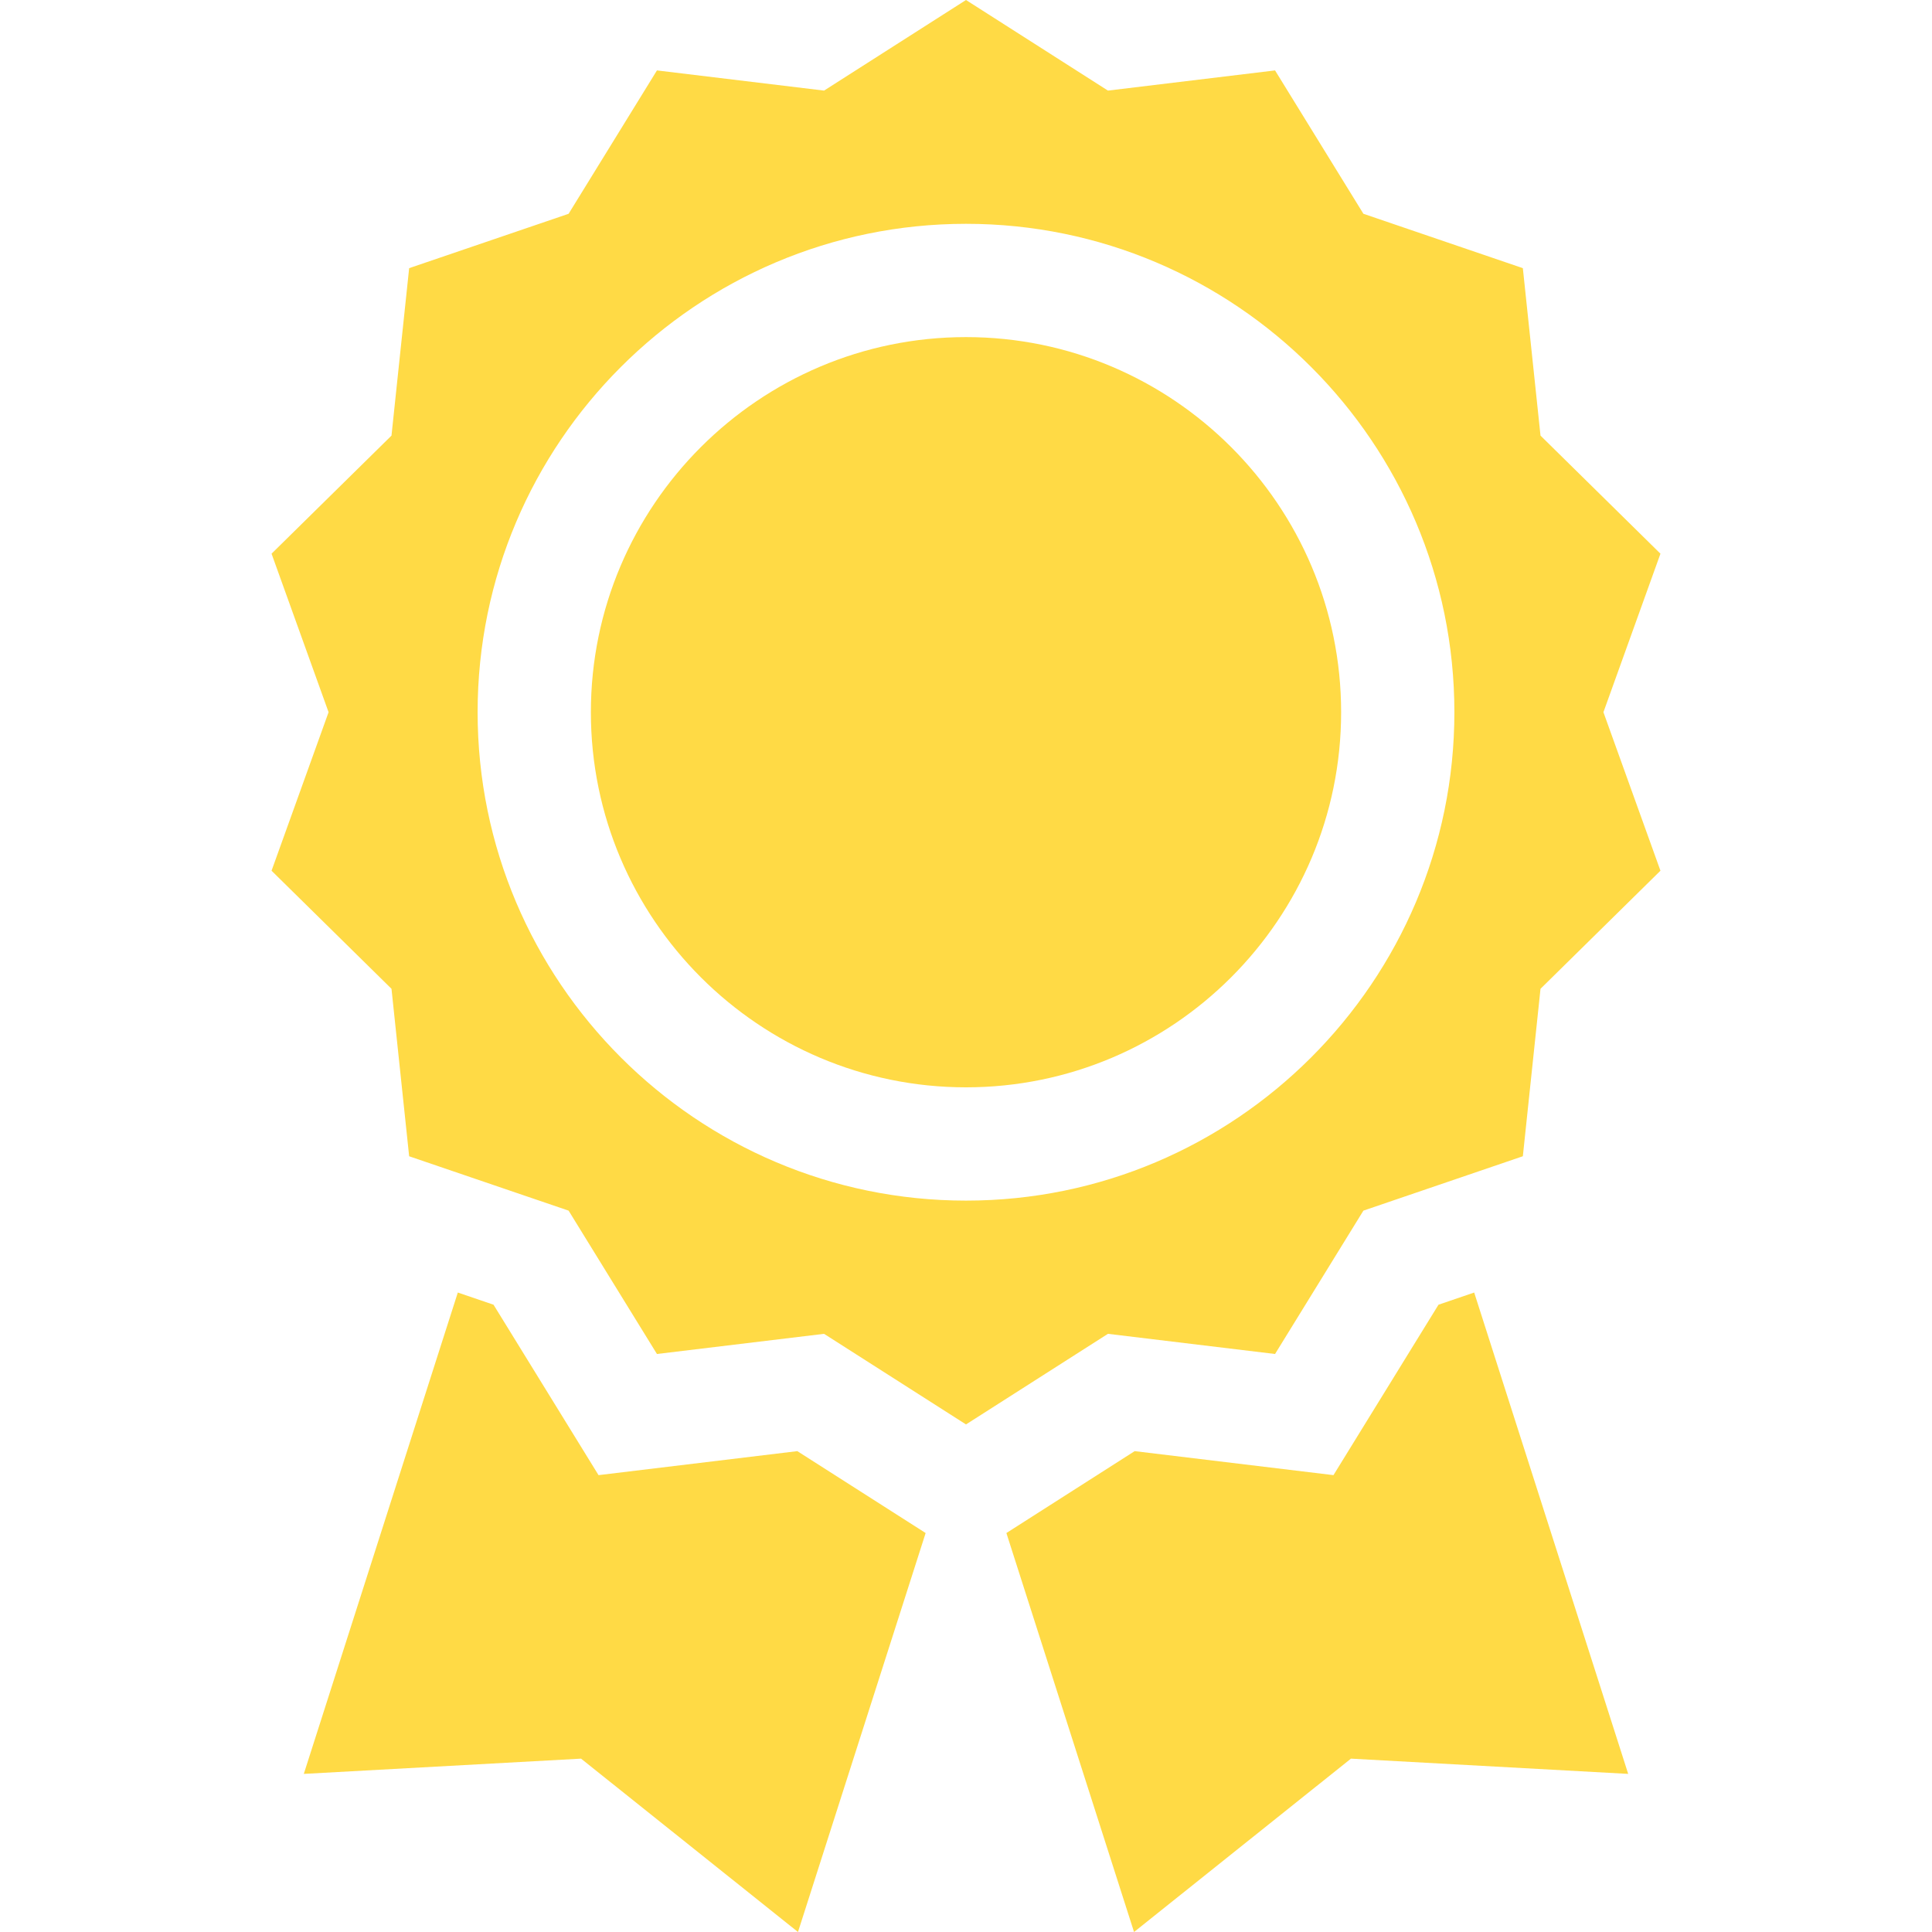 <svg width="85" height="85" viewBox="0 0 85 85" fill="none" xmlns="http://www.w3.org/2000/svg">
<g clip-path="url(#clip0_121_27)">
<path d="M56.097 59.57L59.984 53.263L66.999 50.87L67.776 43.503L73.053 38.308L70.544 31.334L73.053 24.36L67.776 19.165L66.999 11.798L59.984 9.405L56.097 3.098L48.745 3.986L42.5 0L36.255 3.986L28.903 3.098L25.016 9.406L18.001 11.798L17.224 19.165L11.947 24.36L14.456 31.334L11.947 38.308L17.224 43.503L18.001 50.871L25.016 53.263L28.903 59.57L36.255 58.683L42.5 62.669L48.745 58.683L56.097 59.57ZM21.013 31.334C21.013 19.486 30.652 9.847 42.5 9.847C54.348 9.847 63.987 19.486 63.987 31.334C63.987 43.182 54.348 52.822 42.5 52.822C30.652 52.822 21.013 43.182 21.013 31.334Z" fill="#FFDA45"/>
<path d="M42.5 14.831C33.4 14.831 25.996 22.234 25.996 31.334C25.996 40.434 33.4 47.838 42.5 47.838C51.6 47.838 59.004 40.434 59.004 31.334C59.004 22.234 51.6 14.831 42.5 14.831Z" fill="#FFDA45"/>
<path d="M35.079 63.844L26.333 64.9L21.713 57.402L20.142 56.866L13.366 78.044L25.564 77.373L35.108 85L40.724 67.447L35.079 63.844Z" fill="#FFDA45"/>
<path d="M63.288 57.402L58.667 64.9L49.921 63.844L44.277 67.447L49.893 85L59.436 77.373L71.634 78.044L64.858 56.866L63.288 57.402Z" fill="#FFDA45"/>
</g>
<defs>
<clipPath id="clip0_121_27">
<rect width="85" height="85" fill="white"/>
</clipPath>
</defs>
</svg>
